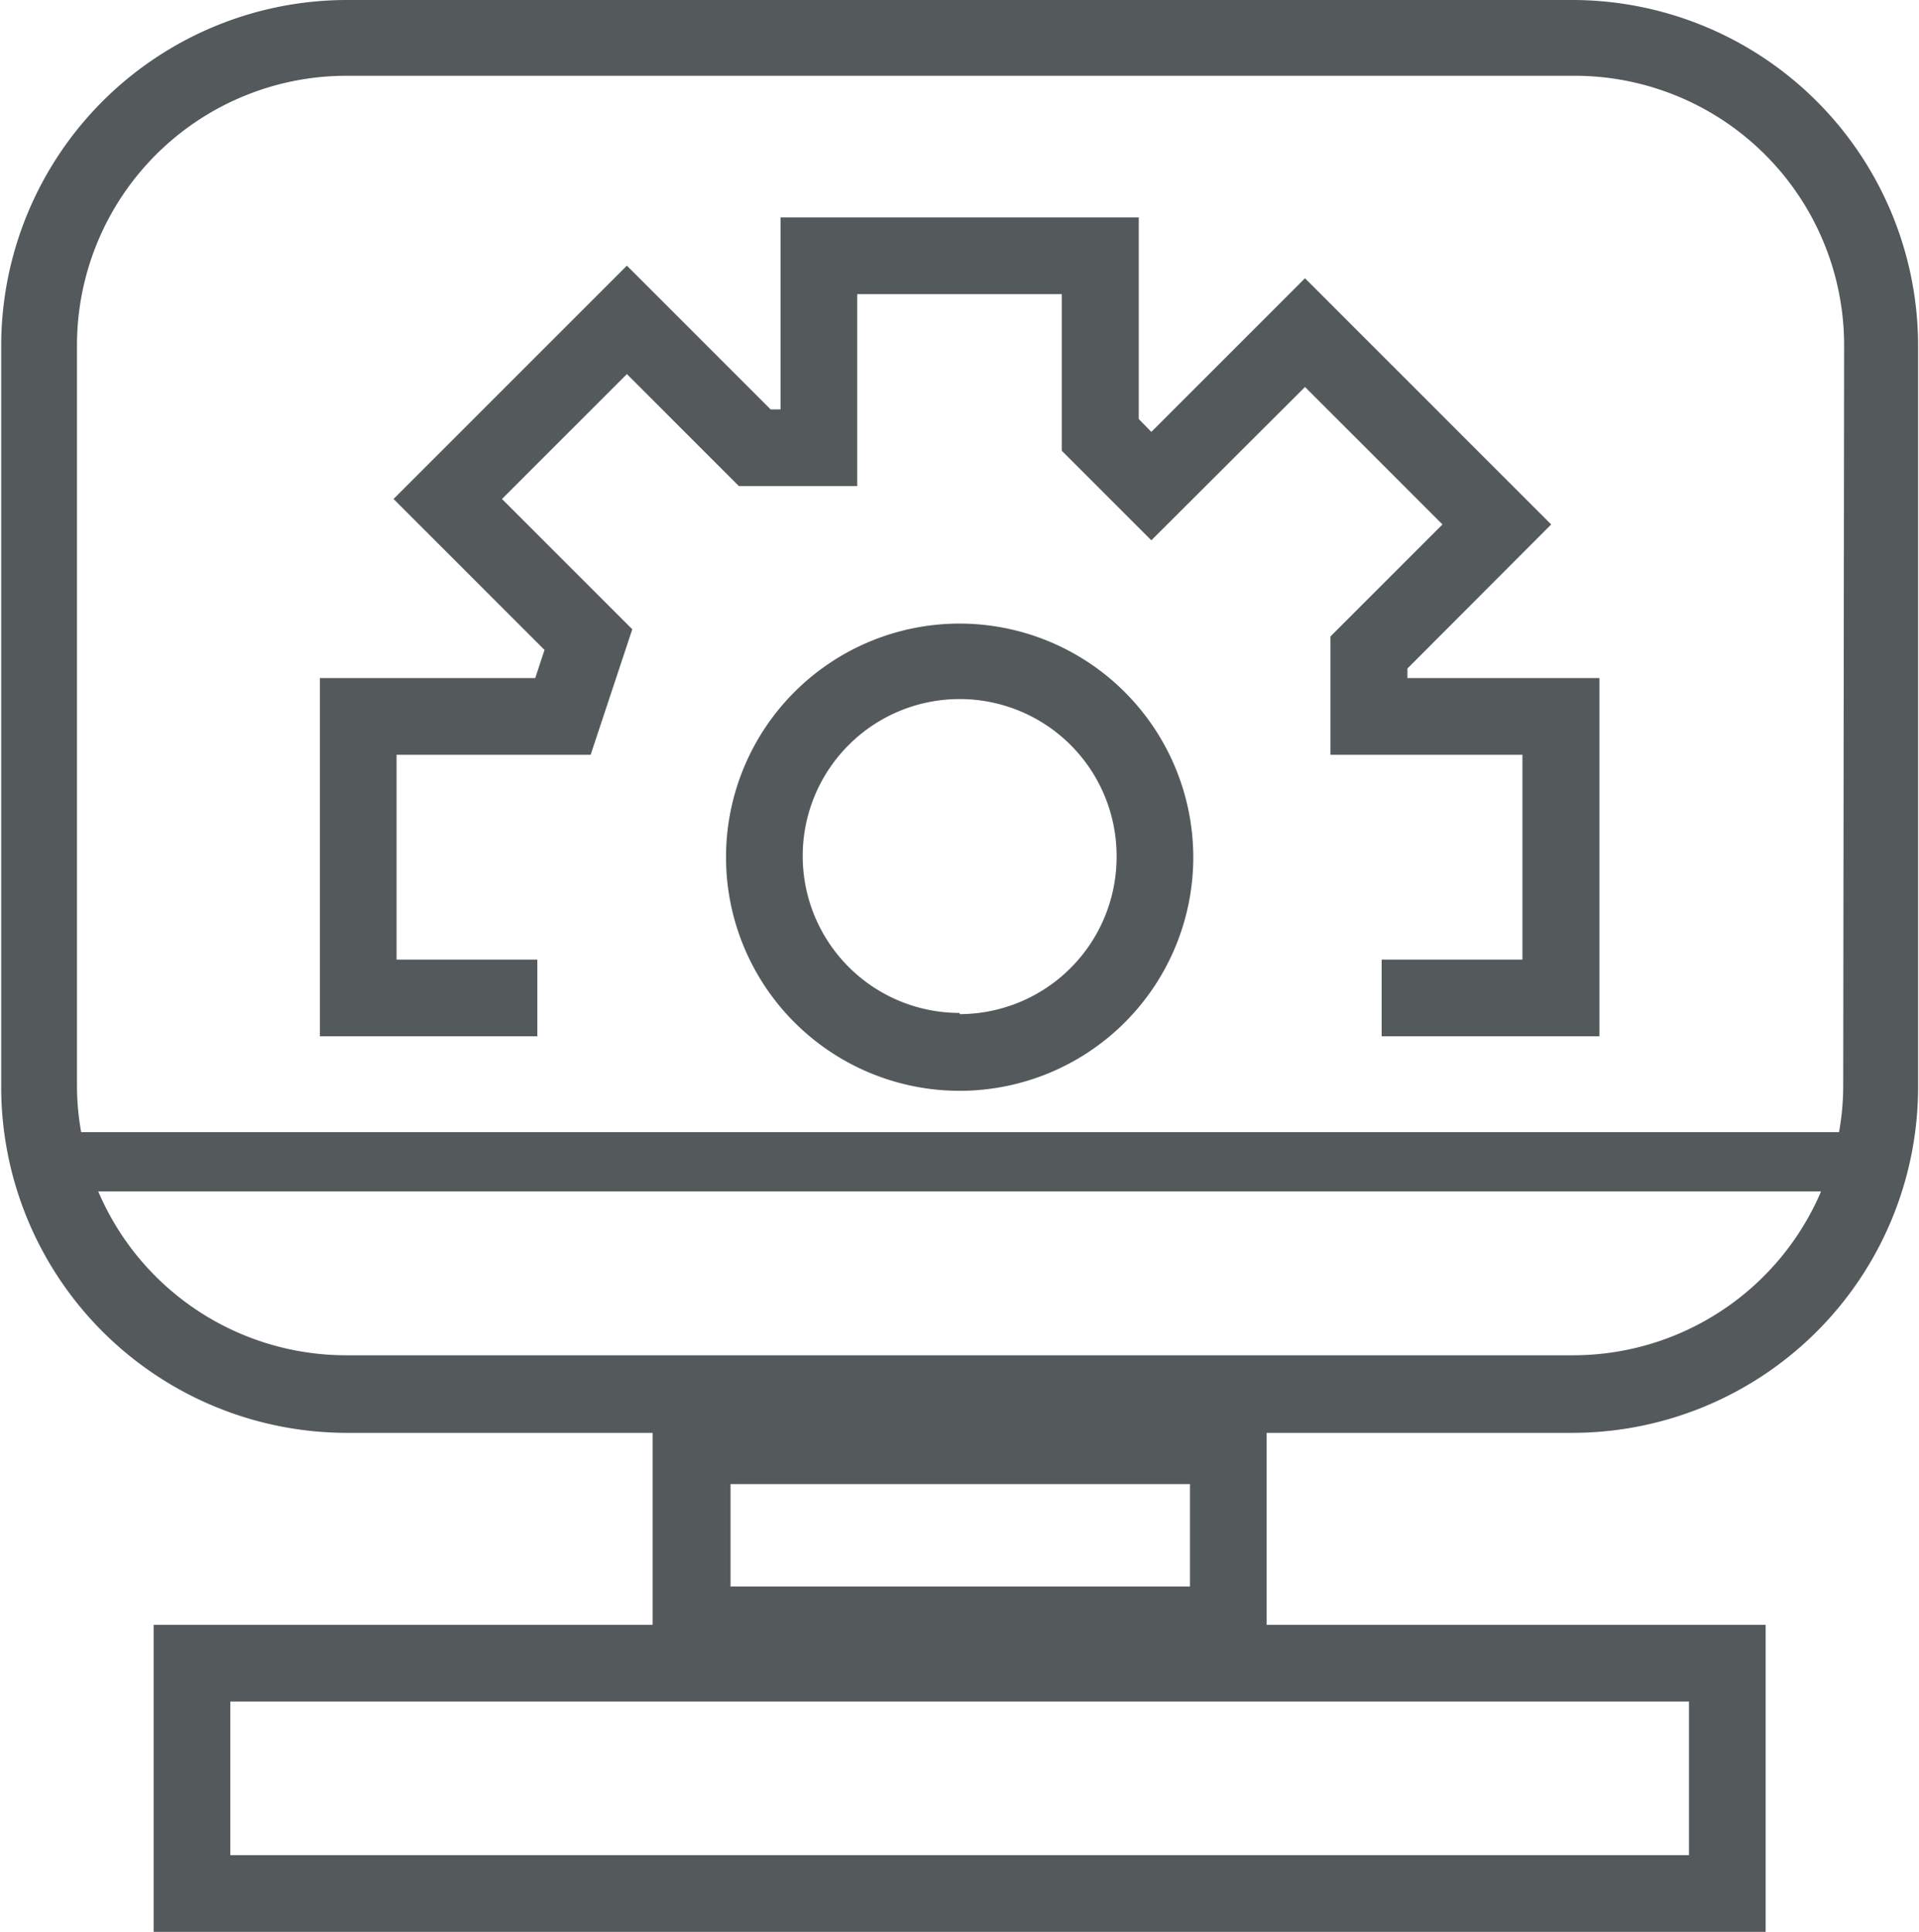 <svg id="Layer_1_copy" data-name="Layer 1 copy" xmlns="http://www.w3.org/2000/svg" viewBox="0 0 64.07 64.5"><defs><style>.cls-1{fill:#54595c;}</style></defs><polygon class="cls-1" points="46.99 22.32 51.79 17.51 43.57 9.29 38.44 14.42 38.02 13.99 38.02 7.26 26.06 7.26 26.06 13.67 25.73 13.67 20.93 8.87 13.14 16.66 18.18 21.7 17.87 22.64 10.68 22.64 10.68 34.6 17.94 34.6 17.94 32.04 13.24 32.04 13.24 25.2 19.72 25.2 21.11 21.01 16.76 16.66 20.93 12.49 24.67 16.23 28.62 16.23 28.62 9.82 35.45 9.82 35.45 15.05 38.44 18.04 43.57 12.92 48.16 17.51 44.42 21.25 44.42 25.2 50.83 25.2 50.83 32.04 46.13 32.04 46.13 34.6 53.4 34.6 53.4 22.64 46.99 22.64 46.99 22.32"/><path class="cls-1" d="M50,38.57a7.8,7.8,0,1,0,7.8,7.8A7.81,7.81,0,0,0,50,38.57Zm0,13a5.24,5.24,0,1,1,5.24-5.24A5.25,5.25,0,0,1,50,51.61Z" transform="translate(-17.96 -17.75)"/><path class="cls-1" d="M70.5,17.75h-41A11.55,11.55,0,0,0,18,29.28V54.06A11.55,11.55,0,0,0,29.5,65.59H39.75V72H23.09V82.25H76.91V72H60.25V65.59H70.5A11.55,11.55,0,0,0,82,54.06V29.28A11.55,11.55,0,0,0,70.5,17.75Zm3.85,56.81v5.13H25.65V74.56Zm-32-3.84V67.3H57.69v3.42ZM70.5,63h-41a9,9,0,0,1-8.26-5.47H78.76A9,9,0,0,1,70.5,63Zm9-9a8.85,8.85,0,0,1-.14,1.55H20.67a8.85,8.85,0,0,1-.14-1.55V29.28a9,9,0,0,1,9-9h41a9,9,0,0,1,9,9Z" transform="translate(-17.96 -17.75)"/></svg>